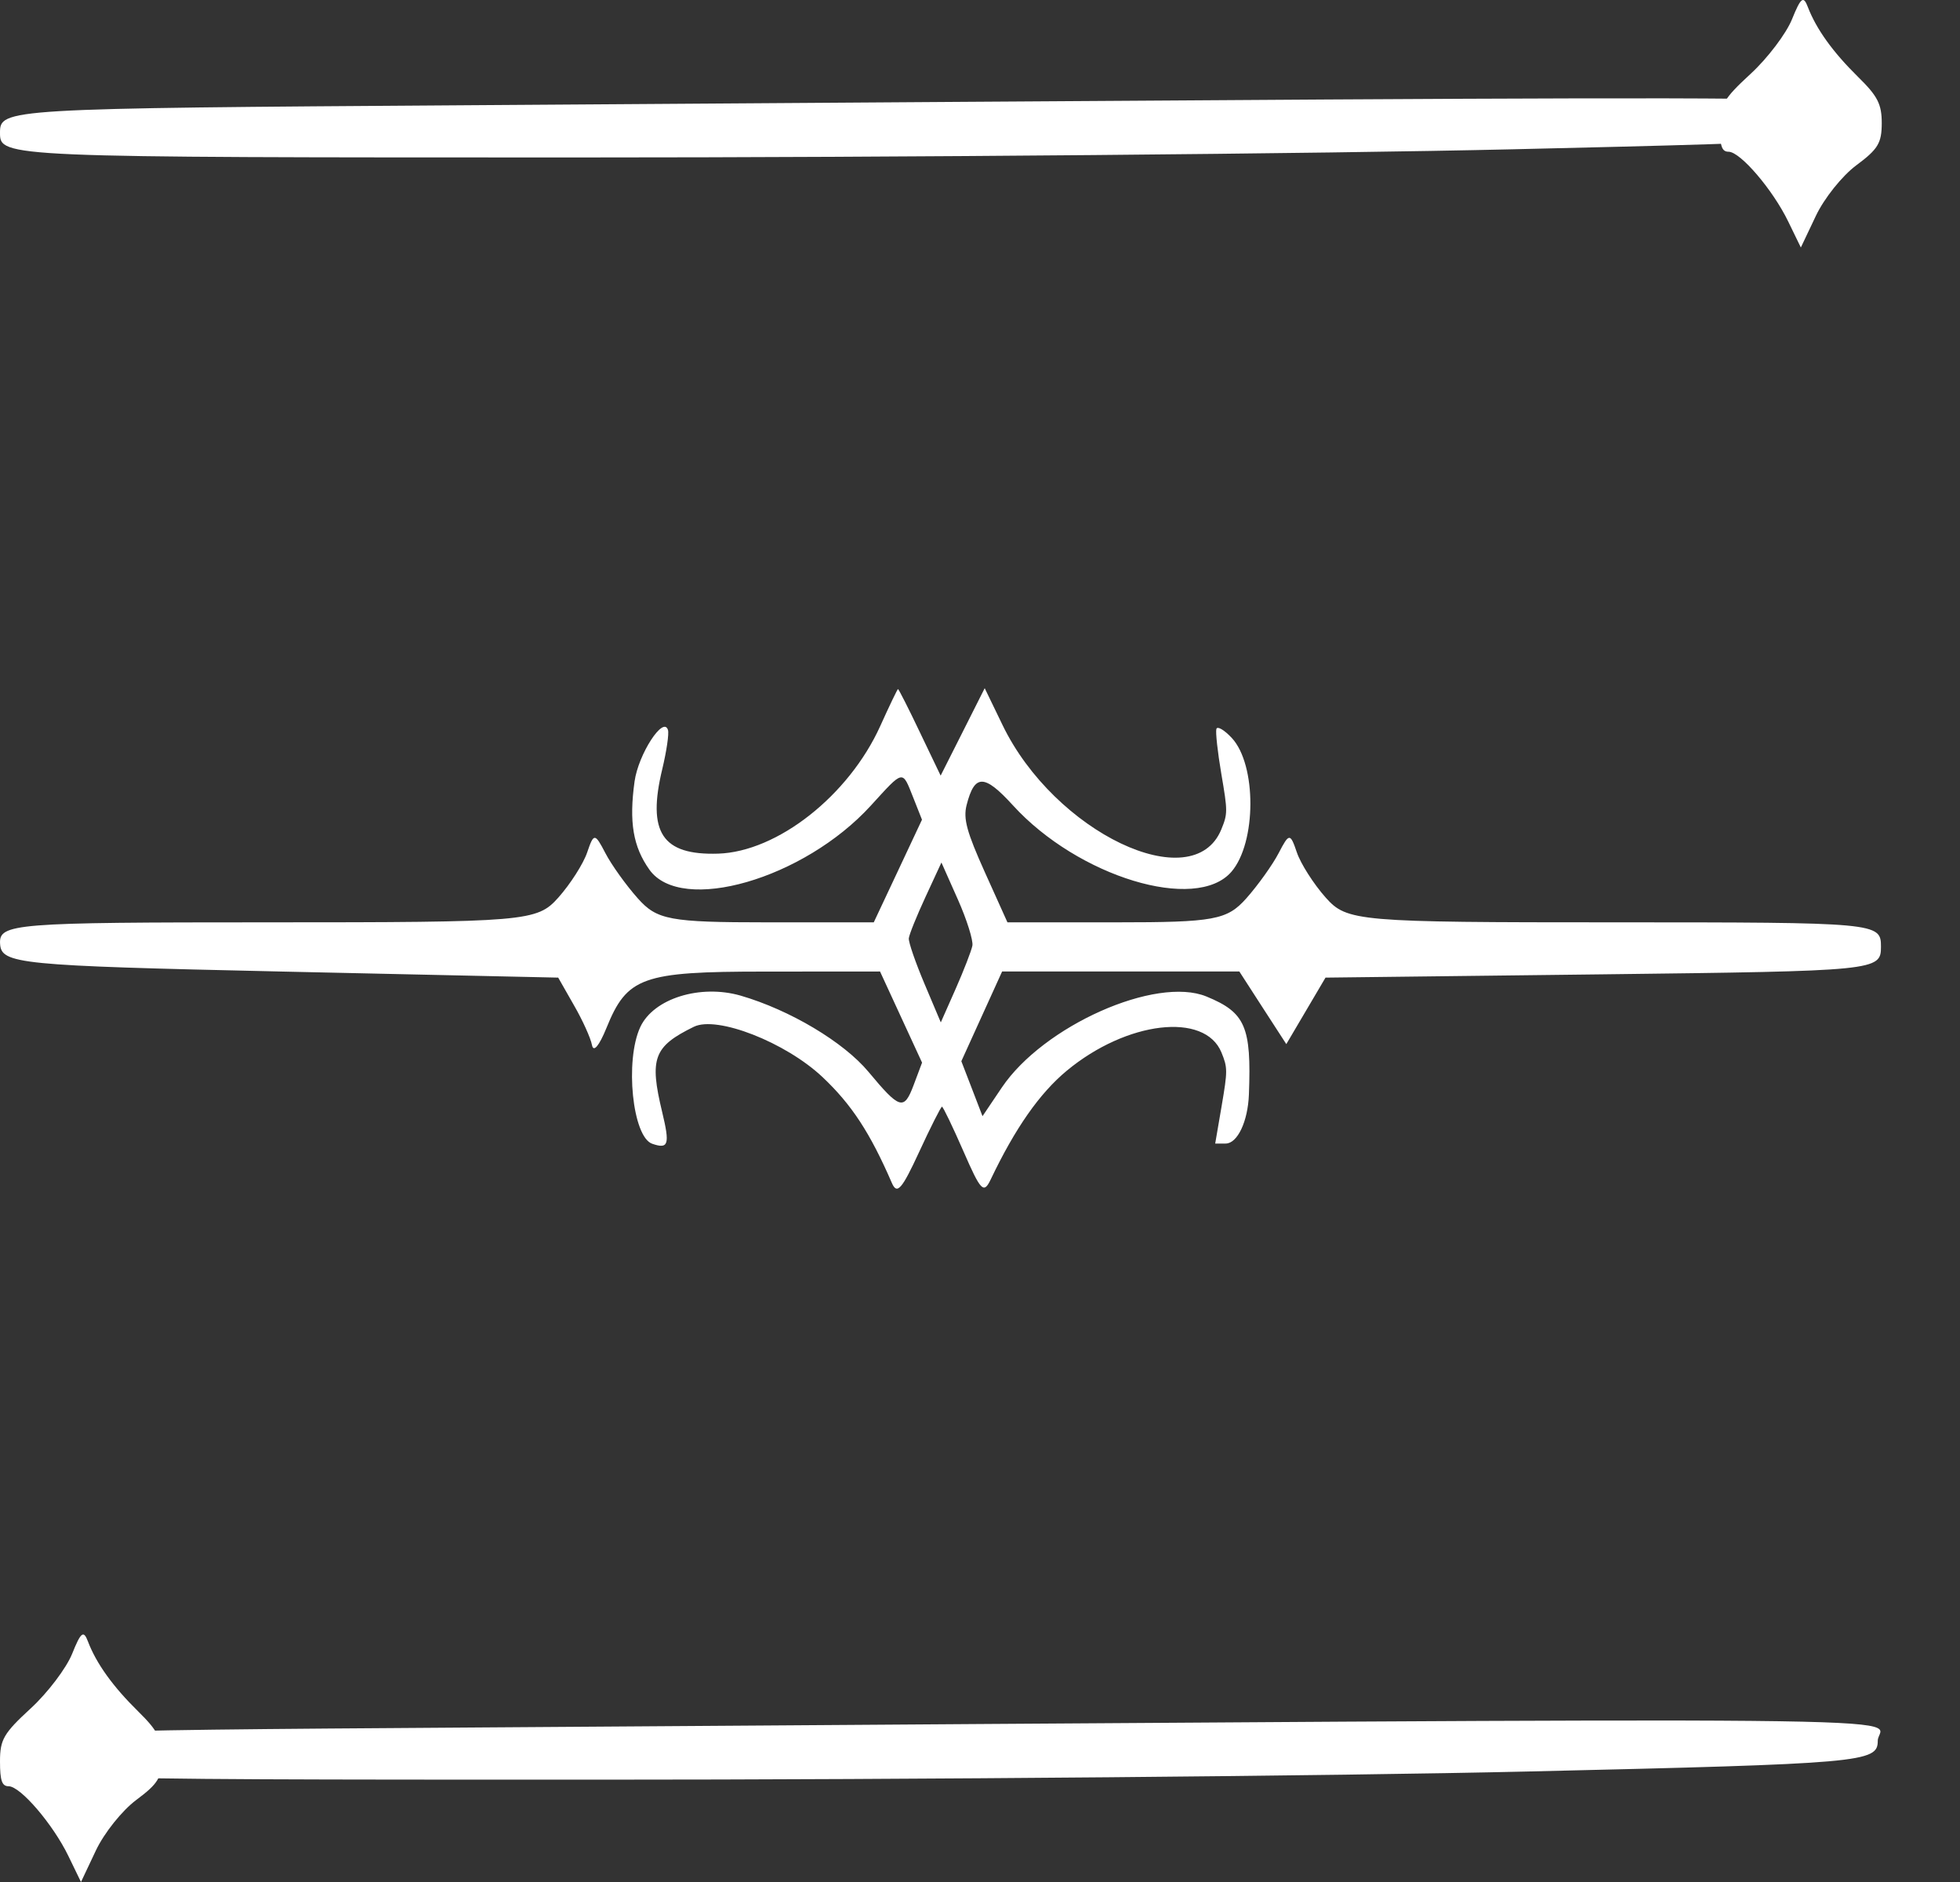<svg width="25" height="24" viewBox="0 0 25 24" fill="none" xmlns="http://www.w3.org/2000/svg">
<rect x="0" y="0" width="25" height="24" fill="#333333" stroke="none"/>
<path fill-rule="evenodd" clip-rule="evenodd" d="M11.228 9.258C10.827 10.145 9.916 10.862 9.16 10.886C8.445 10.908 8.252 10.616 8.448 9.805C8.502 9.579 8.535 9.356 8.52 9.309C8.463 9.123 8.143 9.616 8.094 9.965C8.022 10.483 8.075 10.797 8.283 11.09C8.689 11.662 10.253 11.21 11.107 10.274C11.531 9.81 11.506 9.814 11.648 10.17L11.76 10.453L11.453 11.107L11.145 11.762H9.776C8.543 11.762 8.379 11.731 8.135 11.456C7.985 11.288 7.799 11.028 7.721 10.878C7.588 10.622 7.574 10.621 7.49 10.869C7.441 11.014 7.275 11.274 7.121 11.447C6.85 11.751 6.72 11.762 3.413 11.762C0.174 11.762 -0.015 11.777 0.001 12.036C0.016 12.293 0.235 12.315 3.568 12.389L7.12 12.467L7.32 12.818C7.431 13.01 7.535 13.24 7.551 13.328C7.57 13.424 7.642 13.338 7.735 13.11C7.999 12.459 8.189 12.39 9.748 12.39L11.225 12.389L11.493 12.97L11.761 13.551L11.651 13.844C11.53 14.163 11.476 14.147 11.078 13.669C10.761 13.288 10.074 12.879 9.448 12.697C8.931 12.548 8.337 12.733 8.167 13.097C7.968 13.525 8.067 14.501 8.32 14.586C8.527 14.657 8.546 14.596 8.446 14.181C8.281 13.496 8.337 13.345 8.85 13.094C9.145 12.949 10.021 13.292 10.492 13.736C10.862 14.085 11.098 14.445 11.376 15.086C11.442 15.238 11.503 15.168 11.723 14.692C11.87 14.373 12.002 14.113 12.015 14.113C12.029 14.113 12.152 14.369 12.289 14.682C12.51 15.189 12.547 15.228 12.636 15.042C12.949 14.386 13.26 13.942 13.607 13.654C14.372 13.02 15.368 12.903 15.58 13.422C15.659 13.616 15.659 13.653 15.582 14.105L15.5 14.583H15.633C15.784 14.583 15.917 14.302 15.93 13.956C15.963 13.092 15.885 12.912 15.389 12.708C14.743 12.443 13.308 13.082 12.778 13.869L12.532 14.234L12.397 13.883L12.262 13.533L12.522 12.961L12.782 12.389L14.295 12.389L15.808 12.389L16.107 12.852L16.407 13.315L16.657 12.891L16.907 12.467L20.45 12.425C23.944 12.383 23.992 12.379 23.992 12.072C23.992 11.766 23.949 11.762 20.591 11.762C17.311 11.762 17.181 11.751 16.91 11.447C16.756 11.274 16.59 11.014 16.541 10.869C16.457 10.621 16.443 10.622 16.31 10.878C16.232 11.028 16.046 11.288 15.897 11.456C15.651 11.732 15.488 11.762 14.238 11.762H12.85L12.562 11.123C12.331 10.609 12.285 10.442 12.329 10.267C12.431 9.868 12.554 9.869 12.92 10.27C13.752 11.182 15.256 11.639 15.707 11.117C16.027 10.745 16.03 9.754 15.712 9.411C15.616 9.308 15.527 9.256 15.515 9.296C15.503 9.336 15.531 9.593 15.578 9.868C15.66 10.347 15.66 10.376 15.578 10.577C15.217 11.458 13.448 10.614 12.787 9.245L12.56 8.776L12.279 9.334L11.998 9.891L11.733 9.338C11.588 9.033 11.462 8.786 11.454 8.787C11.446 8.789 11.344 9.001 11.228 9.258ZM12.403 12.059C12.39 12.126 12.294 12.373 12.19 12.609L12 13.038L11.792 12.546C11.677 12.274 11.587 12.014 11.592 11.966C11.596 11.919 11.692 11.682 11.804 11.44L12.008 10.999L12.217 11.469C12.332 11.727 12.415 11.993 12.403 12.059Z" fill="white"/>
<path fill-rule="evenodd" clip-rule="evenodd" d="M22.857 0.246C22.783 0.429 22.546 0.742 22.33 0.941C21.983 1.26 21.938 1.339 21.938 1.619C21.938 1.864 21.962 1.935 22.048 1.935C22.198 1.935 22.613 2.42 22.809 2.825L22.97 3.156L23.161 2.754C23.266 2.531 23.496 2.243 23.676 2.109C23.955 1.902 24.001 1.825 24.002 1.572C24.002 1.328 23.95 1.226 23.701 0.982C23.378 0.664 23.167 0.371 23.059 0.089C23.003 -0.059 22.97 -0.033 22.857 0.246Z" fill="white"/>
<path fill-rule="evenodd" clip-rule="evenodd" d="M0.92 21.09C0.846 21.273 0.609 21.586 0.393 21.785C0.046 22.104 0 22.183 0 22.462C0 22.708 0.025 22.779 0.11 22.779C0.261 22.779 0.676 23.264 0.872 23.668L1.033 24L1.223 23.598C1.329 23.374 1.559 23.087 1.739 22.953C2.018 22.745 2.064 22.669 2.064 22.416C2.064 22.172 2.012 22.07 1.764 21.826C1.44 21.508 1.229 21.214 1.122 20.933C1.066 20.785 1.032 20.811 0.92 21.09Z" fill="white"/>
<path fill-rule="evenodd" clip-rule="evenodd" d="M5.964 1.342C0.04 1.382 0 1.385 0 1.695C0 2.007 0.037 2.008 7.408 2.008C11.482 2.008 16.828 1.961 19.288 1.904C23.582 1.804 23.76 1.788 23.76 1.512C23.76 1.195 25.39 1.211 5.964 1.342Z" fill="white"/>
<path fill-rule="evenodd" clip-rule="evenodd" d="M6.155 22.029C0.231 22.069 0.191 22.071 0.191 22.382C0.191 22.693 0.228 22.695 7.599 22.695C11.674 22.695 17.02 22.648 19.48 22.591C23.774 22.491 23.951 22.475 23.951 22.199C23.951 21.882 25.581 21.897 6.155 22.029Z" fill="white"/>
</svg>
